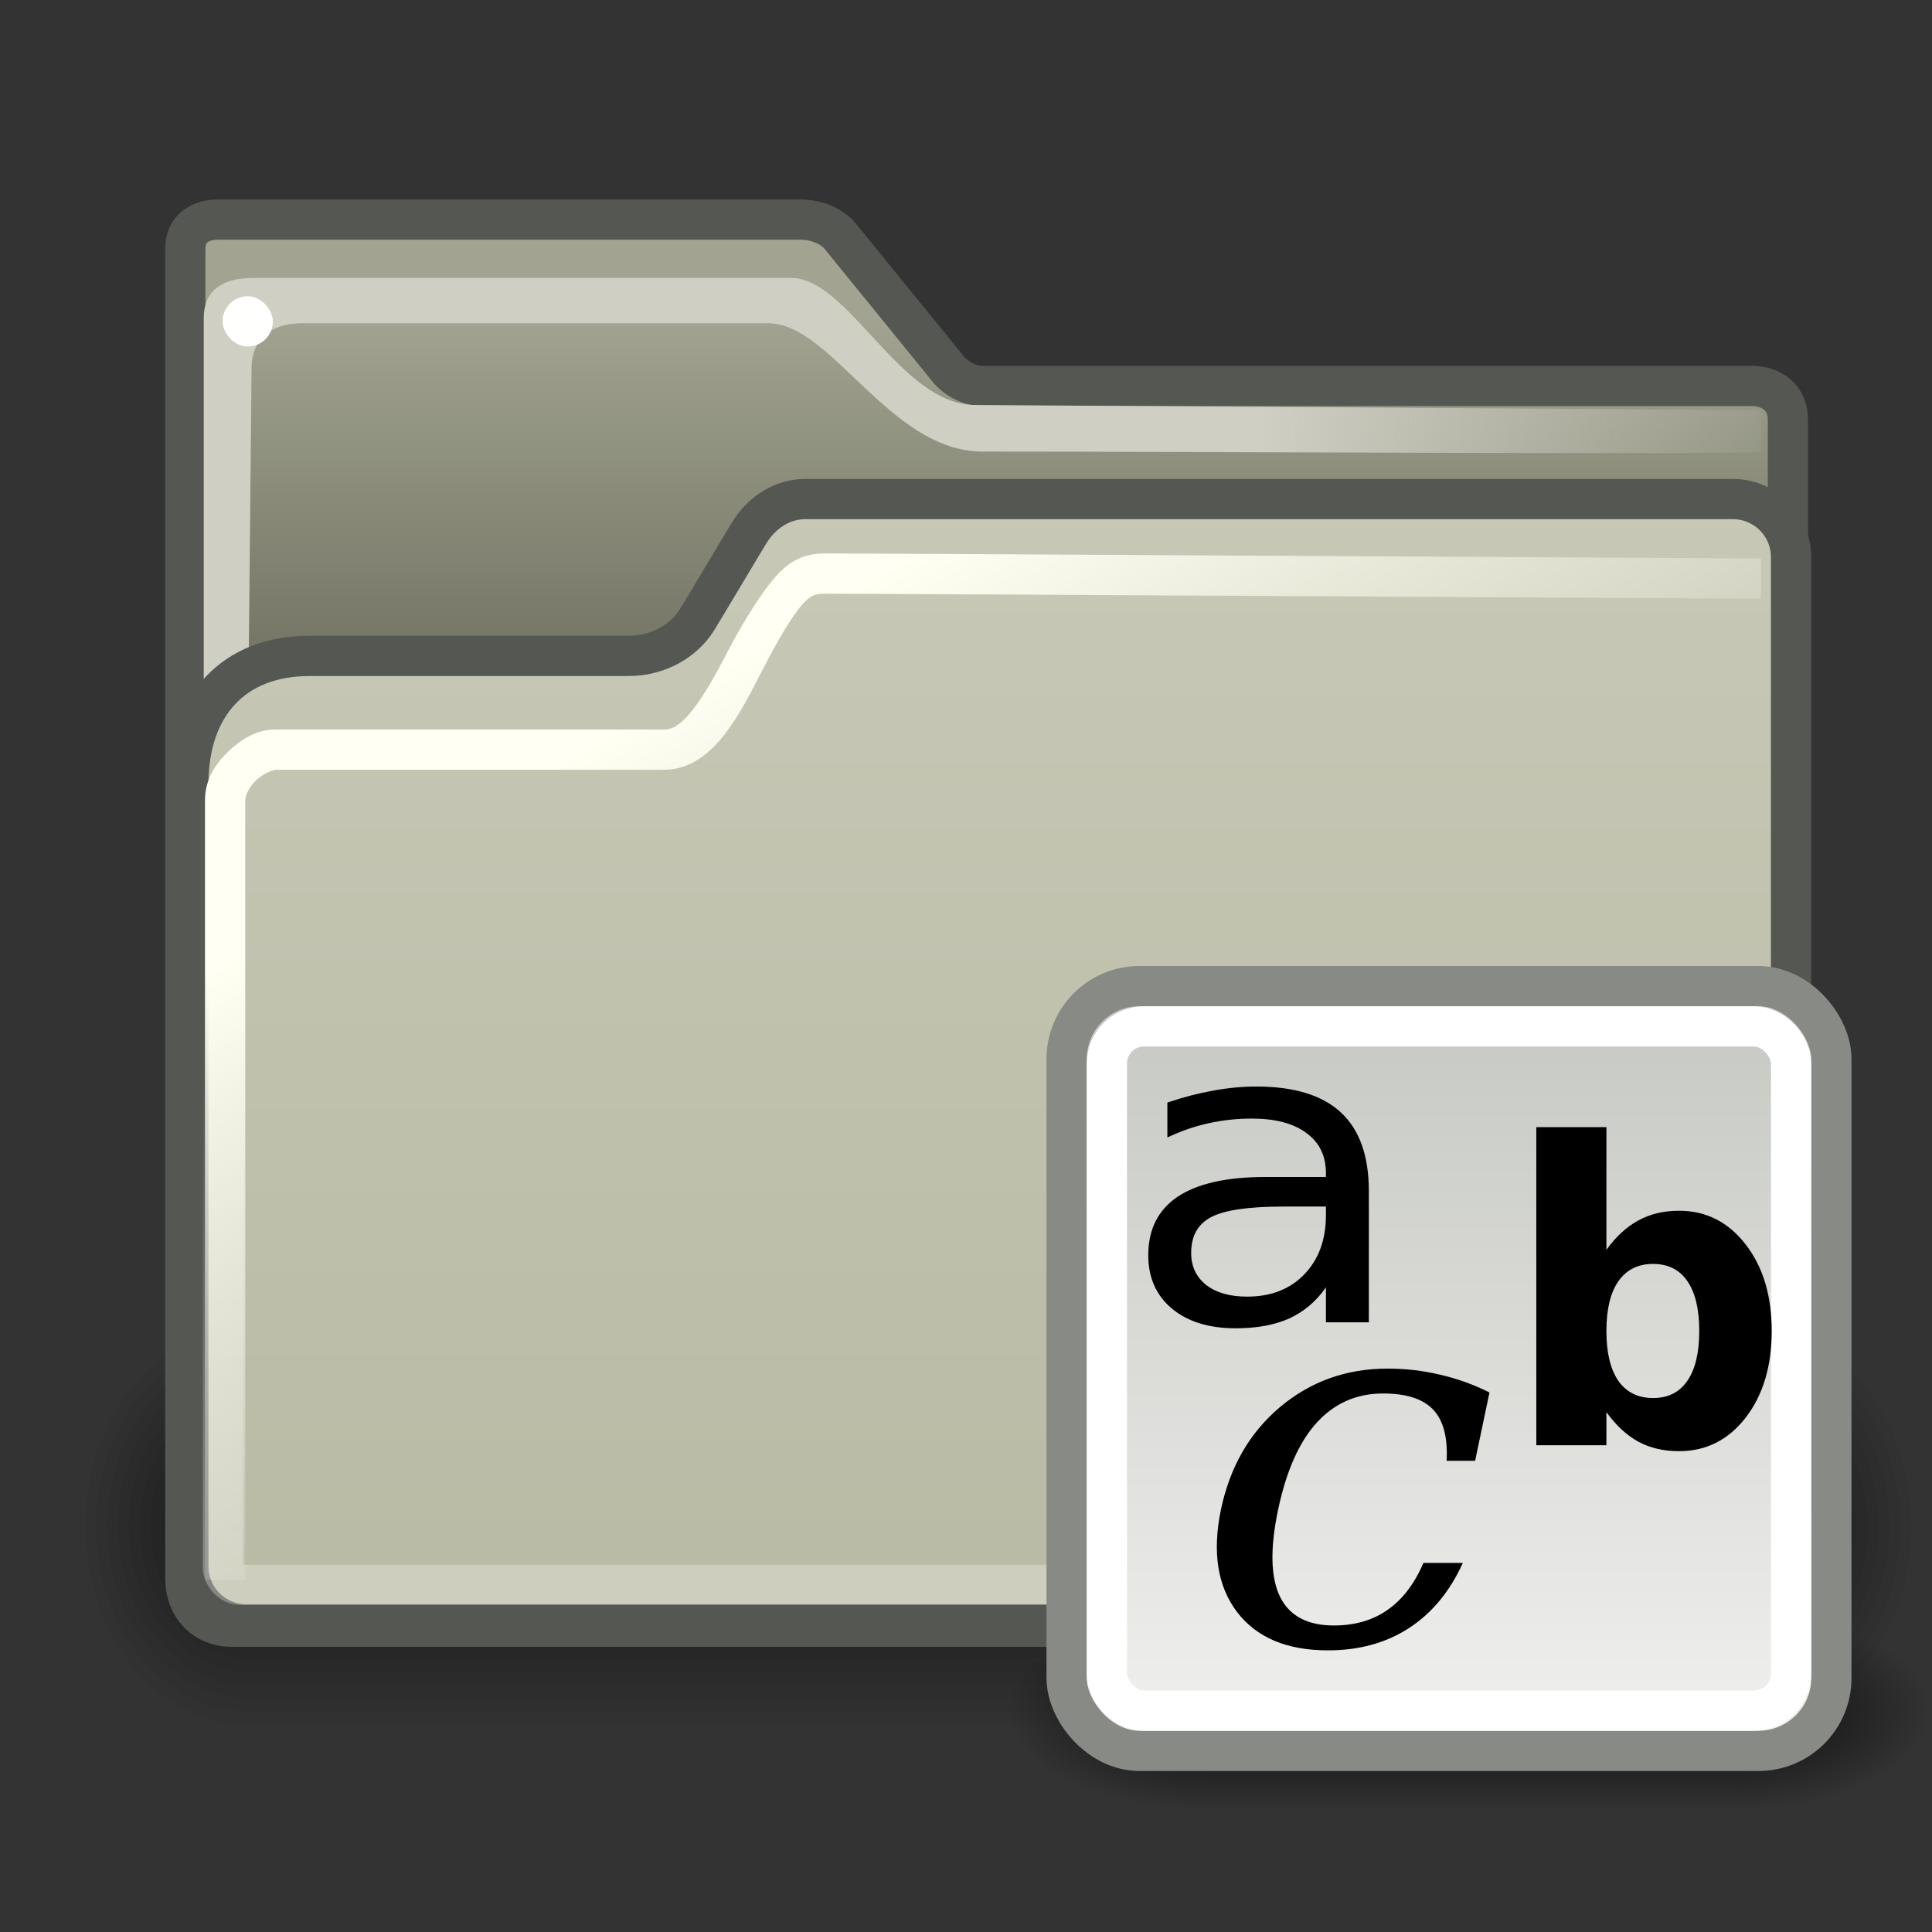 <svg xmlns="http://www.w3.org/2000/svg" xmlns:cc="http://web.resource.org/cc/" xmlns:svg="http://www.w3.org/2000/svg" xmlns:xlink="http://www.w3.org/1999/xlink" id="svg1" width="48" height="48" x="0" y="0" version="1.0"><rect width="100%" height="100%" fill="#333333" stroke="none"/><defs id="defs3"><linearGradient id="linearGradient2824"><stop id="stop2826" offset="0" stop-color="#000" stop-opacity="0"/><stop id="stop2832" offset=".5" stop-color="#000" stop-opacity="1"/><stop id="stop2828" offset="1" stop-color="#000" stop-opacity="0"/></linearGradient><linearGradient id="linearGradient2812"><stop id="stop2814" offset="0" stop-color="#000" stop-opacity="1"/><stop id="stop2816" offset="1" stop-color="#000" stop-opacity="0"/></linearGradient><linearGradient id="linearGradient2833"><stop id="stop2835" offset="0" stop-color="#babdb6" stop-opacity="1"/><stop id="stop2837" offset="1" stop-color="#eeeeec" stop-opacity="1"/></linearGradient><linearGradient id="linearGradient4734"><stop id="stop4736" offset="0" stop-color="#cccdbc" stop-opacity="1"/><stop id="stop4738" offset="1" stop-color="#b9baa4" stop-opacity="1"/></linearGradient><linearGradient id="linearGradient2339"><stop id="stop2341" offset="0" stop-color="#fff" stop-opacity="1"/><stop id="stop2343" offset="1" stop-color="#fff" stop-opacity="0"/></linearGradient><linearGradient id="linearGradient2345" x1="25.851" x2="24.996" y1="37.625" y2="25.25" gradientUnits="userSpaceOnUse" xlink:href="#linearGradient2339"/><linearGradient id="linearGradient356"><stop id="stop357" offset="0" stop-color="#fffff3" stop-opacity="1"/><stop id="stop358" offset="1" stop-color="#fffff3" stop-opacity="0"/></linearGradient><linearGradient id="linearGradient311"><stop id="stop312" offset="0" stop-color="#cfcfc4" stop-opacity="1"/><stop id="stop335" offset=".327" stop-color="#cfcfc4" stop-opacity="1"/><stop id="stop313" offset="1" stop-color="#cfcfc4" stop-opacity="0"/></linearGradient><linearGradient id="linearGradient235"><stop id="stop236" offset="0" stop-color="#59594a" stop-opacity="1"/><stop id="stop237" offset="1" stop-color="#a2a491" stop-opacity="1"/></linearGradient><linearGradient id="linearGradient253" x1="24.983" x2="24.983" y1="22.828" y2="8.374" gradientTransform="scale(1.068,0.936)" gradientUnits="userSpaceOnUse" xlink:href="#linearGradient235"/><linearGradient id="linearGradient320" x1="32.828" x2="60.071" y1="7.921" y2="7.868" gradientTransform="scale(0.75,1.333)" gradientUnits="userSpaceOnUse" xlink:href="#linearGradient311"/><linearGradient id="linearGradient355" x1="23.643" x2="28.443" y1="12.818" y2="25.232" gradientTransform="scale(0.807,1.239)" gradientUnits="userSpaceOnUse" xlink:href="#linearGradient356"/><linearGradient id="linearGradient4740" x1="24.588" x2="24.588" y1="1.899" y2="40.859" gradientUnits="userSpaceOnUse" xlink:href="#linearGradient4734"/><linearGradient id="linearGradient2839" x1="35.75" x2="35.75" y1="18.12" y2="43.194" gradientTransform="matrix(0.905,0,0,0.905,3.429,3.238)" gradientUnits="userSpaceOnUse" xlink:href="#linearGradient2833"/><radialGradient id="radialGradient2818" cx="43" cy="42.5" r="2.5" fx="43" fy="42.5" gradientTransform="matrix(2,0,0,1,-43,7.251099e-3)" gradientUnits="userSpaceOnUse" xlink:href="#linearGradient2812"/><radialGradient id="radialGradient2822" cx="43" cy="42.5" r="2.5" fx="43" fy="42.5" gradientTransform="matrix(2,0,0,1,-116,-84.993)" gradientUnits="userSpaceOnUse" xlink:href="#linearGradient2812"/><linearGradient id="linearGradient2830" x1="35.002" x2="35.002" y1="40" y2="45" gradientUnits="userSpaceOnUse" xlink:href="#linearGradient2824"/></defs><g id="layer2" display="inline"><g id="g1197" transform="matrix(0.216,0,0,0.263,-0.893,-10.242)"><path id="path1196" fill-rule="evenodd" stroke-width="4" d="M 32.707,164.36 C 22.319,164.36 13.957,172.723 13.957,183.11 C 13.957,193.498 22.319,201.86 32.707,201.86 L 205.207,201.86 C 215.594,201.86 223.957,193.498 223.957,183.11 C 223.957,172.723 215.594,164.36 205.207,164.36 L 32.707,164.36 z" opacity=".048"/><path id="path1195" fill-rule="evenodd" stroke-width="4" d="M 32.707,165.61 C 23.012,165.61 15.207,173.415 15.207,183.11 C 15.207,192.805 23.012,200.61 32.707,200.61 L 205.207,200.61 C 214.902,200.61 222.707,192.805 222.707,183.11 C 222.707,173.415 214.902,165.61 205.207,165.61 L 32.707,165.61 z" opacity=".048"/><path id="path1194" fill-rule="evenodd" stroke-width="4" d="M 32.707,166.86 C 23.704,166.86 16.457,174.108 16.457,183.11 C 16.457,192.113 23.704,199.36 32.707,199.36 L 205.207,199.36 C 214.209,199.36 221.457,192.113 221.457,183.11 C 221.457,174.108 214.209,166.86 205.207,166.86 L 32.707,166.86 z" opacity=".048"/><path id="path1193" fill-rule="evenodd" stroke-width="4" d="M 32.707,168.11 C 24.397,168.11 17.707,174.8 17.707,183.11 C 17.707,191.42 24.397,198.11 32.707,198.11 L 205.207,198.11 C 213.517,198.11 220.207,191.42 220.207,183.11 C 220.207,174.8 213.517,168.11 205.207,168.11 L 32.707,168.11 z" opacity=".048"/><path id="path1192" fill-rule="evenodd" stroke-width="4" d="M 32.708,169.36 C 25.09,169.36 18.958,175.493 18.958,183.11 C 18.958,190.728 25.09,196.86 32.708,196.86 L 205.206,196.86 C 212.824,196.86 218.956,190.728 218.956,183.11 C 218.956,175.493 212.824,169.36 205.206,169.36 L 32.708,169.36 z" opacity=".048"/><path id="path1191" fill-rule="evenodd" stroke-width="4" d="M 32.707,170.61 C 25.782,170.61 20.207,176.185 20.207,183.11 C 20.207,190.035 25.782,195.61 32.707,195.61 L 205.207,195.61 C 212.132,195.61 217.707,190.035 217.707,183.11 C 217.707,176.185 212.132,170.61 205.207,170.61 L 32.707,170.61 z" opacity=".048"/><path id="path1190" fill-rule="evenodd" stroke-width="4" d="M 32.707,171.86 C 26.474,171.86 21.457,176.878 21.457,183.11 C 21.457,189.343 26.474,194.36 32.707,194.36 L 205.207,194.36 C 211.439,194.36 216.457,189.343 216.457,183.11 C 216.457,176.878 211.439,171.86 205.207,171.86 L 32.707,171.86 z" opacity=".048"/><path id="path1189" fill-rule="evenodd" stroke-width="4" d="M 32.707,173.11 C 27.167,173.11 22.707,177.57 22.707,183.11 C 22.707,188.65 27.167,193.11 32.707,193.11 L 205.207,193.11 C 210.747,193.11 215.207,188.65 215.207,183.11 C 215.207,177.57 210.747,173.11 205.207,173.11 L 32.707,173.11 z" opacity=".048"/></g><path id="path895" fill="url(#linearGradient253)" fill-opacity="1" fill-rule="evenodd" stroke="#555753" stroke-miterlimit="4" stroke-opacity="1" stroke-width="1" d="M 5.419,5.456 C 4.954,5.456 4.604,5.691 4.604,6.183 L 4.604,39.204 C 4.604,39.931 5.091,40.415 5.753,40.415 L 43.49,40.415 C 44.155,40.415 44.42,39.963 44.42,39.329 L 44.42,10.426 C 44.42,9.883 44.02,9.589 43.521,9.589 L 24.411,9.589 C 24.074,9.589 23.715,9.391 23.517,9.118 L 20.915,5.918 C 20.697,5.618 20.273,5.456 19.901,5.456 L 5.419,5.456 z"/><path id="path315" fill="url(#linearGradient320)" fill-opacity="1" fill-rule="evenodd" stroke="none" stroke-dasharray="none" stroke-dashoffset="0" stroke-linecap="butt" stroke-linejoin="miter" stroke-miterlimit="4" stroke-opacity="1" stroke-width=".333" marker-end="none" marker-mid="none" marker-start="none" d="M 5.062,7.906 L 5.062,36.156 L 6.031,31.781 L 6.25,9.156 C 6.25,8.406 6.761,8.031 7.487,8.031 L 19.094,8.031 C 20.655,8.031 22.109,11.219 24.411,11.219 C 30.383,11.219 43.75,11.306 43.75,11.219 L 43.75,10.188 L 24.219,10.062 C 22.363,10.051 21.088,6.906 19.656,6.906 L 6.284,6.906 C 5.469,6.906 5.062,7.26 5.062,7.906 z" color="#000" display="inline" opacity="1" overflow="visible" visibility="visible" style="marker:none"/><path id="rect337" fill="url(#linearGradient4740)" fill-opacity="1" fill-rule="evenodd" stroke="#555753" stroke-dashoffset="0" stroke-linecap="butt" stroke-linejoin="round" stroke-miterlimit="4" stroke-opacity="1" stroke-width="1" marker-end="none" marker-mid="none" marker-start="none" d="M 7.686,16.296 L 15.62,16.296 C 16.362,16.296 16.988,15.915 17.307,15.414 C 17.444,15.2 18.575,13.289 18.665,13.158 C 18.963,12.723 19.438,12.399 20.007,12.399 L 43.049,12.399 C 43.852,12.399 44.498,13.043 44.498,13.843 L 44.498,38.915 C 44.498,39.715 43.852,40.359 43.049,40.359 L 6.128,40.359 C 5.325,40.359 4.679,39.715 4.679,38.915 L 4.679,19.482 C 4.679,17.508 5.819,16.296 7.686,16.296 z" color="#000" display="inline" overflow="visible" visibility="visible" style="marker:none"/><path id="path349" fill="url(#linearGradient355)" fill-opacity="1" fill-rule="evenodd" stroke="none" stroke-dasharray="none" stroke-dashoffset="0" stroke-linecap="butt" stroke-linejoin="miter" stroke-miterlimit="4" stroke-opacity="1" stroke-width=".333" marker-end="none" marker-mid="none" marker-start="none" d="M 20.5,13.75 C 19.854,13.75 19.491,14.032 19.125,14.5 C 18.759,14.968 18.344,15.672 18.062,16.219 C 17.781,16.766 17.493,17.273 17.219,17.625 C 16.944,17.977 16.729,18.125 16.5,18.125 C 15.25,18.125 7.343,18.125 6.843,18.125 C 6.384,18.125 6.007,18.356 5.687,18.656 C 5.366,18.957 5.093,19.363 5.093,19.875 C 5.093,20.5 5.093,39.25 5.093,39.25 L 6.093,39.25 C 6.093,39.25 6.093,20.5 6.093,19.875 C 6.093,19.762 6.195,19.543 6.374,19.375 C 6.553,19.207 6.801,19.125 6.843,19.125 C 7.343,19.125 15.25,19.125 16.5,19.125 C 17.146,19.125 17.635,18.718 18,18.25 C 18.365,17.782 18.657,17.203 18.938,16.656 C 19.218,16.109 19.569,15.477 19.844,15.125 C 20.119,14.773 20.269,14.75 20.5,14.75 C 21.717,14.75 43.75,14.875 43.75,14.875 L 43.75,13.875 C 43.75,13.875 21.783,13.75 20.5,13.75 z" color="#000" display="inline" opacity="1" overflow="visible" visibility="visible" style="marker:none"/><rect id="rect459" width="1.25" height="1.25" x="5.529" y="7.36" fill="#fffffd" fill-opacity="1" fill-rule="evenodd" stroke="none" stroke-dashoffset="0" stroke-linecap="butt" stroke-linejoin="miter" stroke-miterlimit="4" stroke-opacity="1" stroke-width=".333" marker-end="none" marker-mid="none" marker-start="none" color="#000" display="inline" overflow="visible" rx="1.443" ry="1.25" visibility="visible" style="marker:none"/><rect id="rect2337" width="37.958" height="23.625" x="5.538" y="15.75" fill="none" fill-opacity="1" fill-rule="evenodd" stroke="url(#linearGradient2345)" stroke-dasharray="none" stroke-dashoffset="0" stroke-linecap="square" stroke-linejoin="round" stroke-miterlimit="4" stroke-opacity="1" stroke-width="1" marker-end="none" marker-mid="none" marker-start="none" color="#000" display="inline" opacity=".286" overflow="visible" rx=".438" ry=".438" visibility="visible" style="marker:none"/><g id="g2834" opacity=".8"><rect stroke-linejoin="round" style="marker:none" id="rect2806" width="5" height="4.999" x="43" y="40.001" fill="url(#radialGradient2818)" fill-opacity="1" fill-rule="evenodd" stroke="none" stroke-dasharray="none" stroke-dashoffset="0" stroke-linecap="square" stroke-miterlimit="4" stroke-opacity="1" stroke-width="1" marker-end="none" marker-mid="none" marker-start="none" color="#000" display="inline" opacity="1" overflow="visible" visibility="visible"/><rect stroke-linejoin="round" style="marker:none" id="rect2808" width="13" height="4.999" x="30" y="40.001" fill="url(#linearGradient2830)" fill-opacity="1" fill-rule="evenodd" stroke="none" stroke-dasharray="none" stroke-dashoffset="0" stroke-linecap="square" stroke-miterlimit="4" stroke-opacity="1" stroke-width="1" marker-end="none" marker-mid="none" marker-start="none" color="#000" display="inline" opacity="1" overflow="visible" visibility="visible"/><rect id="rect2820" width="5" height="4.999" x="-30" y="-44.999" fill="url(#radialGradient2822)" fill-opacity="1" fill-rule="evenodd" stroke="none" stroke-dasharray="none" stroke-dashoffset="0" stroke-linecap="square" stroke-linejoin="round" stroke-miterlimit="4" stroke-opacity="1" stroke-width="1" marker-end="none" marker-mid="none" marker-start="none" color="#000" display="inline" opacity="1" overflow="visible" transform="scale(-1,-1)" visibility="visible" style="marker:none"/></g><rect id="rect1934" width="19" height="19" x="26.5" y="24.5" fill="url(#linearGradient2839)" fill-opacity="1" fill-rule="evenodd" stroke="#888a85" stroke-dasharray="none" stroke-dashoffset="0" stroke-linecap="square" stroke-linejoin="round" stroke-miterlimit="4" stroke-opacity="1" stroke-width="1" marker-end="none" marker-mid="none" marker-start="none" color="#000" display="inline" opacity="1" overflow="visible" rx="1.81" ry="1.81" visibility="visible" style="marker:none"/><rect id="rect2823" width="17" height="17" x="27.5" y="25.5" fill="none" fill-opacity="1" fill-rule="evenodd" stroke="#fff" stroke-dasharray="none" stroke-dashoffset="0" stroke-linecap="square" stroke-linejoin="round" stroke-miterlimit="4" stroke-opacity="1" stroke-width="1" marker-end="none" marker-mid="none" marker-start="none" color="#000" display="inline" opacity="1" overflow="visible" rx=".923" ry=".923" visibility="visible" style="marker:none"/><path id="text2841" fill="#000" fill-opacity="1" stroke="none" stroke-linecap="butt" stroke-linejoin="miter" stroke-opacity="1" stroke-width="1" d="M 29.937,31.924 C 29.128,31.924 28.568,32.017 28.256,32.202 C 27.944,32.387 27.788,32.702 27.788,33.148 C 27.788,33.504 27.904,33.787 28.136,33.997 C 28.372,34.204 28.691,34.307 29.093,34.307 C 29.648,34.307 30.093,34.111 30.426,33.719 C 30.763,33.324 30.932,32.8 30.932,32.147 L 30.932,31.924 L 29.937,31.924 M 31.933,31.511 L 31.933,34.987 L 30.932,34.987 L 30.932,34.062 C 30.704,34.432 30.419,34.706 30.078,34.884 C 29.737,35.058 29.32,35.145 28.827,35.145 C 28.203,35.145 27.706,34.971 27.337,34.622 C 26.97,34.271 26.787,33.801 26.787,33.214 C 26.787,32.528 27.016,32.012 27.473,31.663 C 27.933,31.315 28.618,31.141 29.529,31.141 L 30.932,31.141 L 30.932,31.043 C 30.932,30.583 30.78,30.227 30.475,29.977 C 30.174,29.723 29.75,29.596 29.202,29.596 C 28.854,29.596 28.515,29.638 28.185,29.722 C 27.855,29.805 27.538,29.93 27.233,30.097 L 27.233,29.172 C 27.599,29.031 27.955,28.926 28.299,28.857 C 28.644,28.784 28.979,28.748 29.306,28.748 C 30.187,28.748 30.845,28.976 31.28,29.433 C 31.715,29.89 31.933,30.583 31.933,31.511" font-family="Bitstream Vera Sans" font-size="22.28" font-style="normal" font-weight="normal" transform="scale(1.065,0.939)"/><path id="text2849" fill="#000" fill-opacity="1" stroke="none" stroke-linecap="butt" stroke-linejoin="miter" stroke-opacity="1" stroke-width="1" d="M 41.95,33.986 C 42.331,33.986 42.621,33.847 42.82,33.568 C 43.022,33.29 43.123,32.886 43.123,32.356 C 43.123,31.826 43.022,31.421 42.82,31.143 C 42.621,30.865 42.331,30.726 41.95,30.726 C 41.569,30.726 41.276,30.866 41.07,31.148 C 40.868,31.426 40.767,31.829 40.767,32.356 C 40.767,32.883 40.868,33.287 41.07,33.568 C 41.276,33.847 41.569,33.986 41.95,33.986 M 40.767,30.383 C 41.012,30.058 41.284,29.819 41.582,29.667 C 41.88,29.511 42.223,29.433 42.611,29.433 C 43.297,29.433 43.86,29.707 44.301,30.253 C 44.741,30.797 44.962,31.498 44.962,32.356 C 44.962,33.214 44.741,33.916 44.301,34.463 C 43.86,35.006 43.297,35.278 42.611,35.278 C 42.223,35.278 41.88,35.202 41.582,35.05 C 41.284,34.894 41.012,34.654 40.767,34.329 L 40.767,35.134 L 38.988,35.134 L 38.988,27.401 L 40.767,27.401 L 40.767,30.383" font-family="Bitstream Vera Sans" font-size="10.179" font-style="normal" font-weight="normal" transform="scale(0.979,1.022)"/><path id="text2853" fill="#000" fill-opacity="1" stroke="none" stroke-linecap="butt" stroke-linejoin="miter" stroke-opacity="1" stroke-width="1" d="M 35.32,39.948 C 35.008,40.676 34.575,41.231 34.022,41.612 C 33.47,41.993 32.817,42.184 32.063,42.184 C 31.069,42.184 30.337,41.856 29.866,41.201 C 29.394,40.541 29.266,39.667 29.48,38.579 C 29.699,37.487 30.174,36.616 30.906,35.965 C 31.643,35.309 32.508,34.982 33.502,34.982 C 33.935,34.982 34.354,35.033 34.761,35.136 C 35.172,35.234 35.573,35.386 35.963,35.592 L 35.616,37.339 L 34.928,37.339 C 34.958,36.74 34.849,36.303 34.601,36.029 C 34.356,35.755 33.954,35.618 33.393,35.618 C 32.755,35.618 32.221,35.866 31.793,36.363 C 31.369,36.855 31.058,37.594 30.861,38.579 C 30.664,39.564 30.677,40.305 30.9,40.802 C 31.127,41.299 31.562,41.548 32.204,41.548 C 32.714,41.548 33.146,41.415 33.502,41.149 C 33.862,40.884 34.151,40.483 34.369,39.948 L 35.32,39.948" font-family="Bitstream Vera Sans" font-size="17.544" font-style="normal" font-weight="normal" transform="scale(1.029,0.972)"/></g></svg>